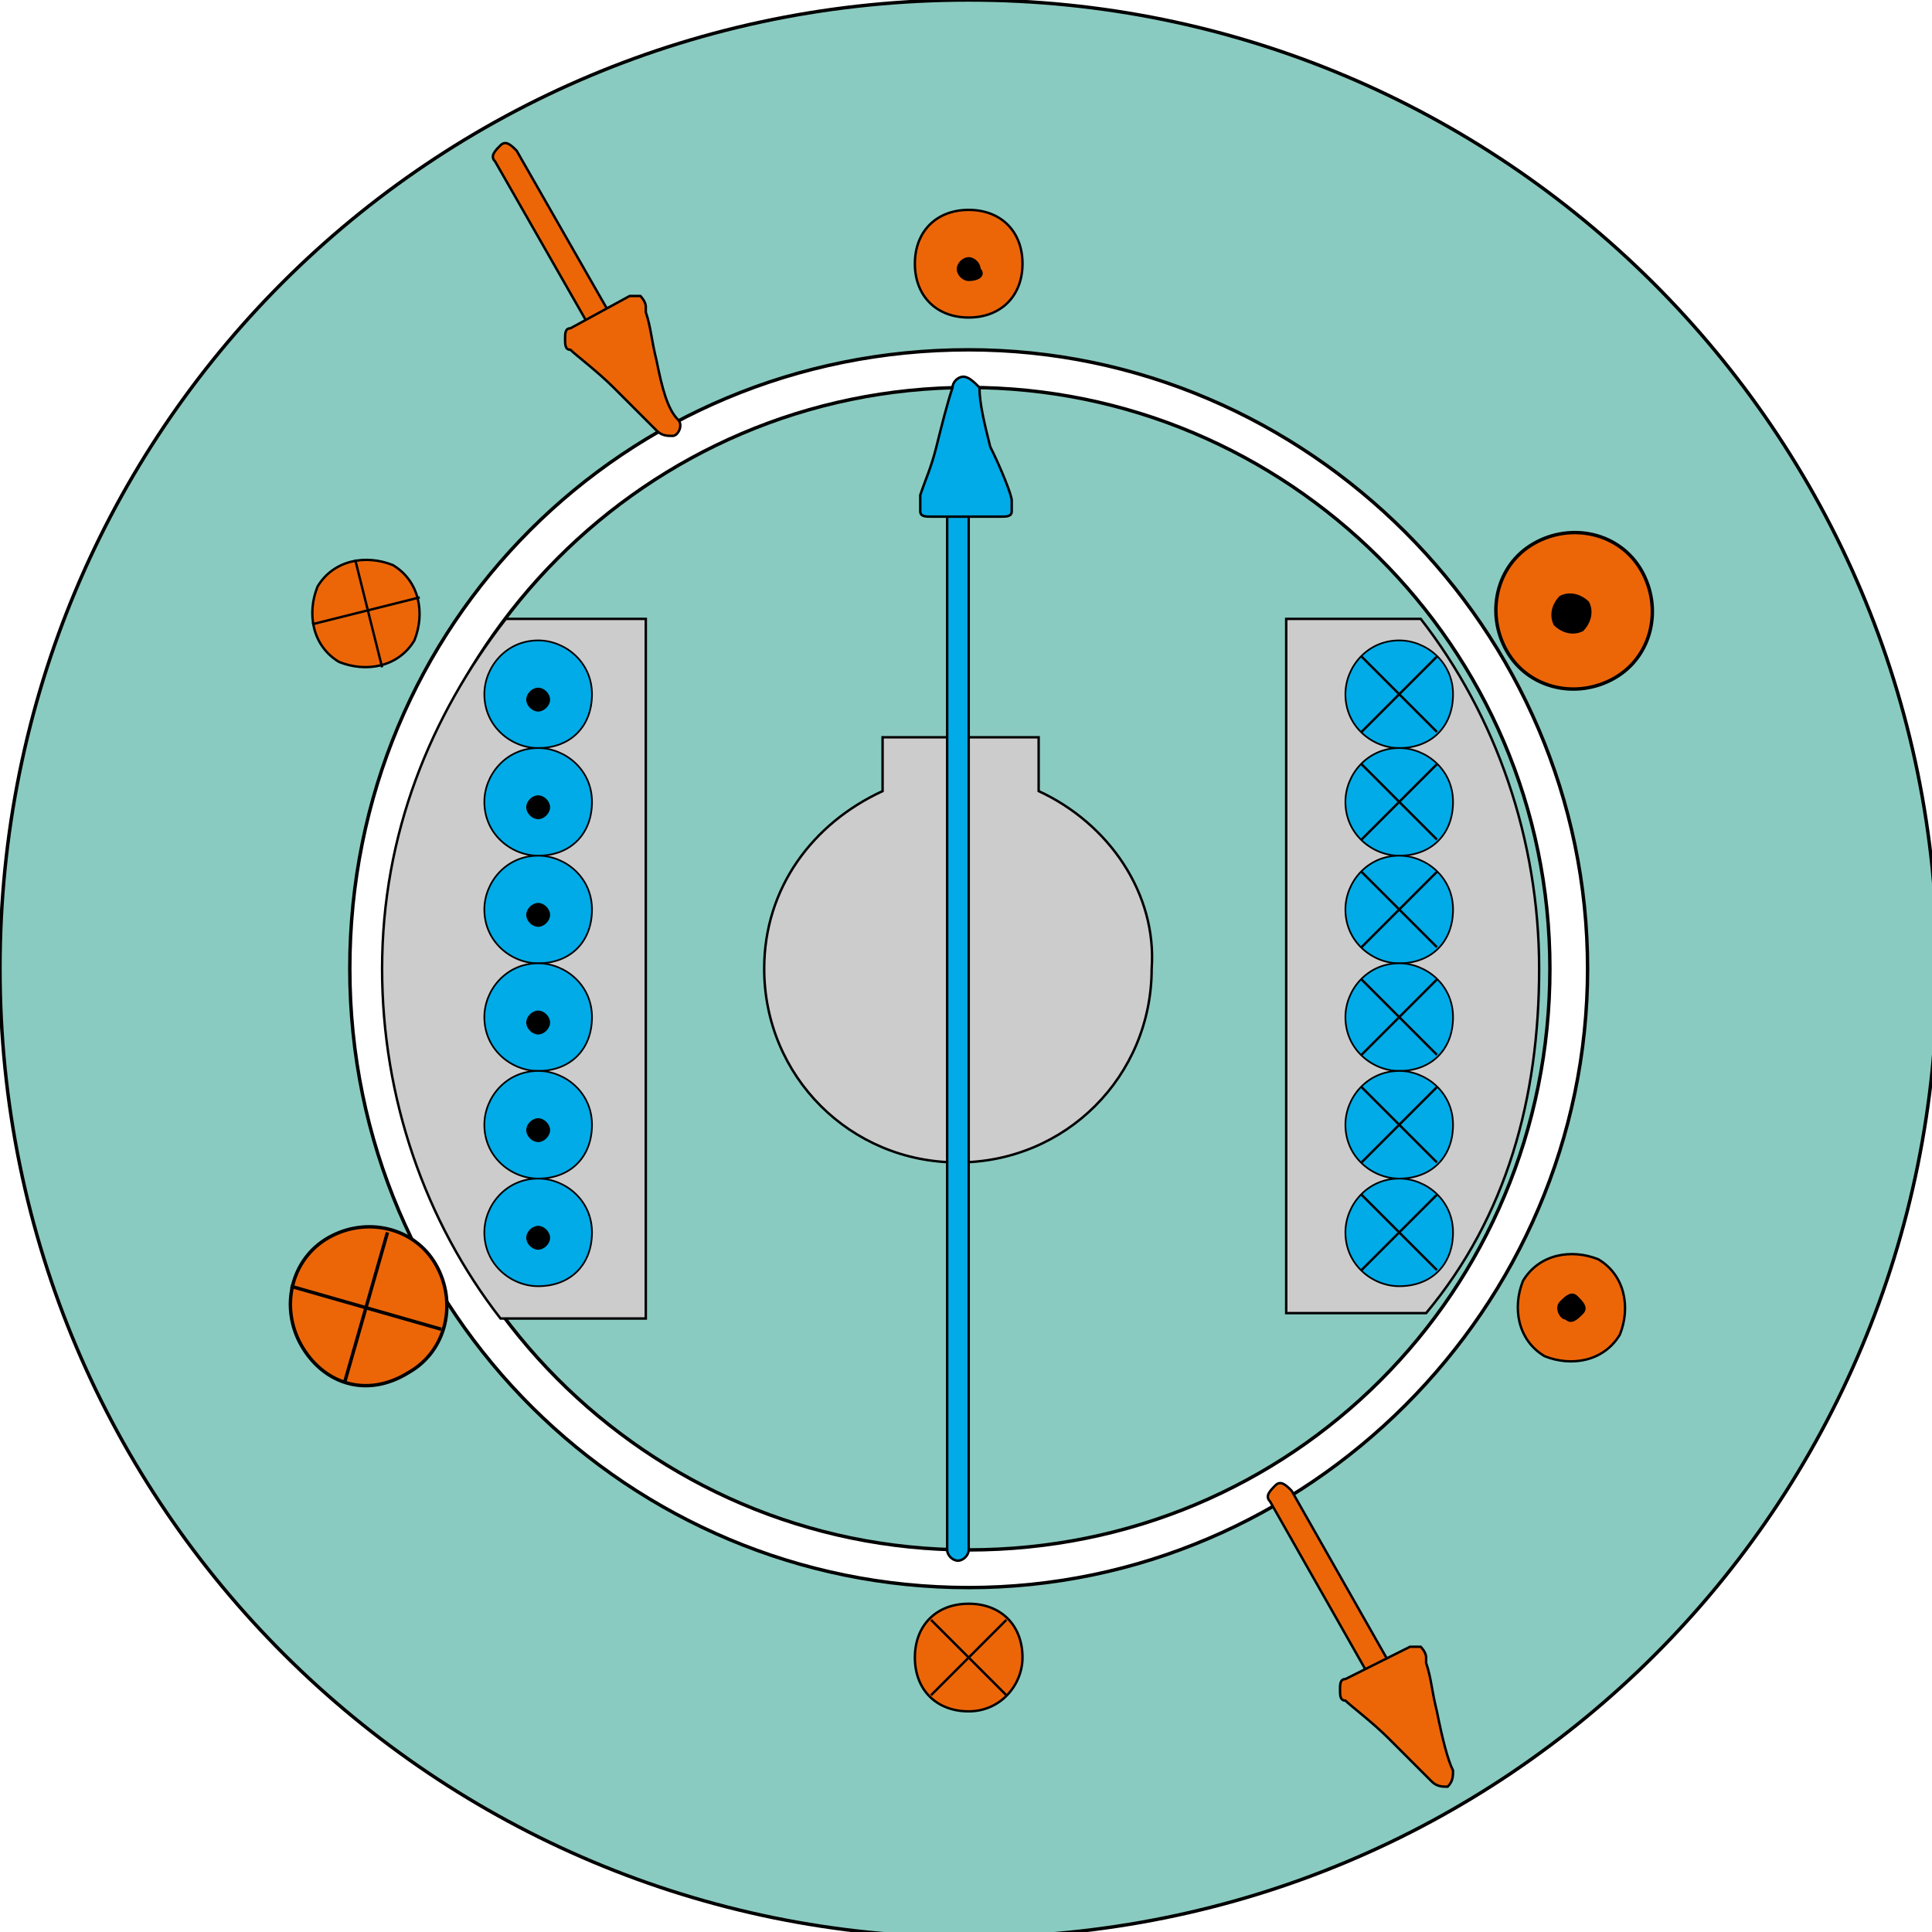 <?xml version="1.0" encoding="utf-8"?>
<!-- Generator: Adobe Illustrator 26.3.1, SVG Export Plug-In . SVG Version: 6.00 Build 0)  -->
<svg version="1.1" xmlns="http://www.w3.org/2000/svg" xmlns:xlink="http://www.w3.org/1999/xlink" x="0px" y="0px"
	 viewBox="0 0 35.9 35.9" style="enable-background:new 0 0 35.9 35.9;" xml:space="preserve">
<style type="text/css">
	.st0{fill:#8ACBC1;stroke:#000000;stroke-width:6.340000e-02;}
	.st1{fill:#CCCCCC;stroke:#000000;stroke-width:4.530000e-02;}
	.st2{fill:none;}
	.st3{fill:#00ABE7;stroke:#000000;stroke-width:4.530000e-02;}
	.st4{display:none;}
	.st5{display:inline;}
	.st6{fill:#00ABE7;stroke:#000000;stroke-width:0.25;}
	.st7{fill:none;stroke:#000000;stroke-width:0.25;}
	.st8{stroke:#000000;stroke-width:0.25;}
	.st9{fill:#EC6608;stroke:#000000;stroke-width:6.340000e-02;}
	.st10{fill:none;stroke:#000000;stroke-width:6.340000e-02;}
	.st11{stroke:#000000;stroke-width:6.340000e-02;}
	.st12{fill:#EC6608;stroke:#000000;stroke-width:4.440000e-02;}
	.st13{fill:none;stroke:#000000;stroke-width:4.440000e-02;}
	.st14{stroke:#000000;stroke-width:4.440000e-02;}
	.st15{fill:#EC6608;stroke:#000000;stroke-width:4.530000e-02;}
	.st16{fill:#00ABE7;stroke:#000000;stroke-width:3.145833e-02;}
	.st17{stroke:#000000;stroke-width:4.402777e-02;}
	.st18{fill:#00ABE7;stroke:#000000;stroke-width:3.145832e-02;}
	.st19{fill:none;stroke:#000000;stroke-width:4.402776e-02;}
</style>
<g id="Ebene_1">
	<g id="Statorronde">
		<path class="st0" d="M18,0c9.9,0,18,8,18,18s-8,18-18,18c-9.9,0-18-8-18-18S8,0,18,0z M6.5,18c0,6.4,5.2,11.5,11.5,11.5
			S29.5,24.3,29.5,18S24.3,6.5,18,6.5C11.6,6.5,6.5,11.6,6.5,18z"/>
	</g>
	<g id="Rotor">
		<path class="st0" d="M18,28.8c6,0,10.8-4.8,10.8-10.8S23.9,7.2,18,7.2C12,7.2,7.2,12.1,7.2,18S12,28.8,18,28.8z"/>
		<path class="st1" d="M19.3,14.7v-1h-2.9v1c-1.3,0.6-2.2,1.8-2.2,3.3c0,2,1.6,3.6,3.6,3.6s3.6-1.6,3.6-3.6
			C21.5,16.6,20.6,15.3,19.3,14.7z"/>
		<circle class="st2" cx="18" cy="18" r="10.8"/>
	</g>
	<g id="RotorFlux">
		<g>
			<path class="st3" d="M17.6,9L17.6,9v19.8l0,0c0,0.1,0.1,0.2,0.2,0.2s0.2-0.1,0.2-0.2l0,0V9l0,0"/>
			<path class="st3" d="M17.4,8.3c-0.1,0.4-0.2,0.6-0.3,0.9l0,0.1c0,0.1,0,0.2,0,0.2c0,0.1,0.1,0.1,0.2,0.1h1.3c0.1,0,0.2,0,0.2-0.1
				c0-0.1,0-0.2,0-0.2c0-0.1-0.2-0.6-0.4-1c-0.1-0.4-0.2-0.8-0.2-1.1C18.1,7.1,18,7,17.9,7s-0.2,0.1-0.2,0.2
				C17.6,7.5,17.5,7.9,17.4,8.3z"/>
		</g>
	</g>
	<g id="RotorWicklg" class="st4">
		<g class="st5">
			<g>
				<path class="st6" d="M44.2,36.4c0-3.1,2.5-5.7,5.7-5.7c3.1,0,5.7,2.5,5.7,5.7s-2.5,5.7-5.7,5.7C46.8,42.1,44.2,39.5,44.2,36.4z"
					/>
				<line class="st7" x1="53.9" y1="32.4" x2="45.9" y2="40.4"/>
				<line class="st7" x1="53.9" y1="40.4" x2="45.9" y2="32.4"/>
			</g>
			<g>
				<g>
					<path class="st6" d="M-18.9-3.3c1.6-2.7,5-3.6,7.7-2.1c2.7,1.6,3.6,5,2.1,7.8c-1.6,2.7-5,3.6-7.7,2.1
						C-19.5,2.9-20.4-0.6-18.9-3.3z"/>
				</g>
				<path class="st8" d="M-15.2-1.2c0.4-0.7,1.3-0.9,1.9-0.5s0.9,1.3,0.5,1.9c-0.4,0.7-1.3,0.9-1.9,0.5C-15.3,0.4-15.6-0.5-15.2-1.2
					z"/>
			</g>
		</g>
		<g class="st5">
			<g>
				<path class="st6" d="M44.2-0.5c0-3.1,2.5-5.7,5.7-5.7c3.1,0,5.7,2.5,5.7,5.7S53,5.2,49.9,5.2S44.2,2.7,44.2-0.5z"/>
				<line class="st7" x1="53.9" y1="-4.5" x2="45.9" y2="3.5"/>
				<line class="st7" x1="53.9" y1="3.5" x2="45.9" y2="-4.5"/>
			</g>
			<g>
				<g>
					<path class="st6" d="M-18.9,39.2c-1.6-2.7-0.6-6.2,2.1-7.8s6.2-0.6,7.8,2.1c1.6,2.7,0.6,6.2-2.1,7.8
						C-13.8,42.9-17.3,41.9-18.9,39.2z"/>
				</g>
				<path class="st8" d="M-15.2,37.1c-0.4-0.7-0.2-1.5,0.5-1.9c0.7-0.4,1.5-0.2,1.9,0.5c0.4,0.7,0.2,1.5-0.5,1.9
					C-13.9,38-14.8,37.8-15.2,37.1z"/>
			</g>
		</g>
	</g>
	<g id="Statorw">
		<g>
			<path class="st9" d="M5.6,25c-0.4-0.7-0.2-1.6,0.5-2c0.7-0.4,1.6-0.2,2,0.5c0.4,0.7,0.2,1.6-0.5,2C6.8,26,6,25.7,5.6,25z"/>
			<line class="st10" x1="7.2" y1="22.9" x2="6.4" y2="25.7"/>
			<line class="st10" x1="8.2" y1="24.7" x2="5.4" y2="23.9"/>
		</g>
		<g>
			<g>
				<path class="st9" d="M28,12.1c-0.4-0.7-0.2-1.6,0.5-2c0.7-0.4,1.6-0.2,2,0.5c0.4,0.7,0.2,1.6-0.5,2C29.3,13,28.4,12.8,28,12.1z"
					/>
			</g>
			<path class="st11" d="M28.9,11.6c-0.1-0.2,0-0.4,0.1-0.5c0.2-0.1,0.4,0,0.5,0.1c0.1,0.2,0,0.4-0.1,0.5
				C29.2,11.8,29,11.7,28.9,11.6z"/>
		</g>
		<g>
			<path class="st12" d="M5.9,10.9c0.3-0.5,0.9-0.6,1.4-0.4c0.5,0.3,0.6,0.9,0.4,1.4c-0.3,0.5-0.9,0.6-1.4,0.4
				C5.8,12,5.7,11.4,5.9,10.9z"/>
			<line class="st13" x1="7.8" y1="11.1" x2="5.8" y2="11.6"/>
			<line class="st13" x1="7.1" y1="12.4" x2="6.6" y2="10.4"/>
		</g>
		<g>
			<g>
				<path class="st12" d="M28.3,23.8c0.3-0.5,0.9-0.6,1.4-0.4c0.5,0.3,0.6,0.9,0.4,1.4c-0.3,0.5-0.9,0.6-1.4,0.4
					C28.2,24.9,28.1,24.3,28.3,23.8z"/>
			</g>
			<path class="st14" d="M29,24.2c0.1-0.1,0.2-0.2,0.3-0.1c0.1,0.1,0.2,0.2,0.1,0.3c-0.1,0.1-0.2,0.2-0.3,0.1
				C29,24.5,28.9,24.3,29,24.2z"/>
		</g>
		<g>
			<path class="st12" d="M18,31.8c-0.6,0-1-0.4-1-1c0-0.6,0.4-1,1-1c0.6,0,1,0.4,1,1C19,31.3,18.6,31.8,18,31.8z"/>
			<line class="st13" x1="17.3" y1="30.1" x2="18.7" y2="31.5"/>
			<line class="st13" x1="18.7" y1="30.1" x2="17.3" y2="31.5"/>
		</g>
		<g>
			<g>
				<path class="st12" d="M18,5.9c-0.6,0-1-0.4-1-1s0.4-1,1-1c0.6,0,1,0.4,1,1C19,5.5,18.6,5.9,18,5.9z"/>
			</g>
			<path class="st14" d="M18,5.2c-0.1,0-0.2-0.1-0.2-0.2c0-0.1,0.1-0.2,0.2-0.2c0.1,0,0.2,0.1,0.2,0.2C18.3,5.1,18.2,5.2,18,5.2z"/>
		</g>
		<g>
			<path class="st15" d="M11.6,6.3L11.6,6.3l-2-3.5l0,0C9.5,2.7,9.4,2.6,9.3,2.7C9.2,2.8,9.1,2.9,9.2,3l0,0l2,3.5l0,0"/>
			<path class="st15" d="M12.2,6.7c-0.1-0.4-0.1-0.6-0.2-0.9l0-0.1c0-0.1-0.1-0.2-0.1-0.2c-0.1,0-0.2,0-0.2,0l-1.1,0.6
				c-0.1,0-0.1,0.1-0.1,0.2c0,0.1,0,0.2,0.1,0.2c0.1,0.1,0.5,0.4,0.8,0.7c0.3,0.3,0.6,0.6,0.8,0.8c0.1,0.1,0.2,0.1,0.3,0.1
				s0.2-0.2,0.1-0.3C12.4,7.6,12.3,7.2,12.2,6.7z"/>
		</g>
		<g>
			<path class="st15" d="M26.1,31.4L26.1,31.4L24,27.7l0,0c-0.1-0.1-0.2-0.2-0.3-0.1c-0.1,0.1-0.2,0.2-0.1,0.3l0,0l2.1,3.7l0,0"/>
			<path class="st15" d="M26.7,31.8c-0.1-0.4-0.1-0.6-0.2-0.9l0-0.1c0-0.1-0.1-0.2-0.1-0.2c-0.1,0-0.2,0-0.2,0L25,31.2
				c-0.1,0-0.1,0.1-0.1,0.2c0,0.1,0,0.2,0.1,0.2c0.1,0.1,0.5,0.4,0.8,0.7c0.3,0.3,0.6,0.6,0.8,0.8c0.1,0.1,0.2,0.1,0.3,0.1
				C27,33.1,27,33,27,32.9C26.9,32.7,26.8,32.3,26.7,31.8z"/>
		</g>
	</g>
</g>
<g id="WoundRotor">
	<g id="Rotor_00000027600718387086062450000013269548975406384773_">
		<circle class="st2" cx="17.9" cy="18" r="10.8"/>
	</g>
	<g>
		<path class="st1" d="M9.4,11.5c-1.4,1.8-2.3,4-2.3,6.5c0,2.4,0.8,4.7,2.2,6.5l2.7,0V11.5L9.4,11.5z"/>
		<path class="st1" d="M28.6,18c0-2.4-0.8-4.7-2.2-6.5l-2.5,0v12.9l2.6,0C28,22.6,28.6,20.4,28.6,18z"/>
	</g>
	<g>
		<g>
			<path class="st16" d="M10,13.9c-0.5,0-1-0.4-1-1c0-0.5,0.4-1,1-1c0.5,0,1,0.4,1,1S10.6,13.9,10,13.9z"/>
		</g>
		<path class="st17" d="M10,13.2c-0.1,0-0.2-0.1-0.2-0.2c0-0.1,0.1-0.2,0.2-0.2s0.2,0.1,0.2,0.2C10.2,13.1,10.1,13.2,10,13.2z"/>
	</g>
	<g>
		<g>
			<path class="st16" d="M10,15.9c-0.5,0-1-0.4-1-1c0-0.5,0.4-1,1-1c0.5,0,1,0.4,1,1S10.6,15.9,10,15.9z"/>
		</g>
		<path class="st17" d="M10,15.2c-0.1,0-0.2-0.1-0.2-0.2c0-0.1,0.1-0.2,0.2-0.2s0.2,0.1,0.2,0.2C10.2,15.1,10.1,15.2,10,15.2z"/>
	</g>
	<g>
		<g>
			<path class="st16" d="M10,17.9c-0.5,0-1-0.4-1-1c0-0.5,0.4-1,1-1c0.5,0,1,0.4,1,1S10.6,17.9,10,17.9z"/>
		</g>
		<path class="st17" d="M10,17.2c-0.1,0-0.2-0.1-0.2-0.2s0.1-0.2,0.2-0.2s0.2,0.1,0.2,0.2C10.2,17.1,10.1,17.2,10,17.2z"/>
	</g>
	<g>
		<g>
			<path class="st16" d="M10,19.9c-0.5,0-1-0.4-1-1c0-0.5,0.4-1,1-1c0.5,0,1,0.4,1,1S10.6,19.9,10,19.9z"/>
		</g>
		<path class="st17" d="M10,19.2c-0.1,0-0.2-0.1-0.2-0.2s0.1-0.2,0.2-0.2s0.2,0.1,0.2,0.2C10.2,19.1,10.1,19.2,10,19.2z"/>
	</g>
	<g>
		<g>
			<path class="st16" d="M10,21.9c-0.5,0-1-0.4-1-1c0-0.5,0.4-1,1-1c0.5,0,1,0.4,1,1S10.6,21.9,10,21.9z"/>
		</g>
		<path class="st17" d="M10,21.2c-0.1,0-0.2-0.1-0.2-0.2s0.1-0.2,0.2-0.2s0.2,0.1,0.2,0.2C10.2,21.1,10.1,21.2,10,21.2z"/>
	</g>
	<g>
		<g>
			<path class="st16" d="M10,23.9c-0.5,0-1-0.4-1-1c0-0.5,0.4-1,1-1c0.5,0,1,0.4,1,1S10.6,23.9,10,23.9z"/>
		</g>
		<path class="st17" d="M10,23.2c-0.1,0-0.2-0.1-0.2-0.2s0.1-0.2,0.2-0.2s0.2,0.1,0.2,0.2C10.2,23.1,10.1,23.2,10,23.2z"/>
	</g>
	<g>
		<path class="st18" d="M26,13.9c-0.5,0-1-0.4-1-1c0-0.5,0.4-1,1-1c0.5,0,1,0.4,1,1C27,13.5,26.6,13.9,26,13.9z"/>
		<line class="st19" x1="25.3" y1="12.2" x2="26.7" y2="13.6"/>
		<line class="st19" x1="26.7" y1="12.2" x2="25.3" y2="13.6"/>
	</g>
	<g>
		<path class="st18" d="M26,15.9c-0.5,0-1-0.4-1-1c0-0.5,0.4-1,1-1c0.5,0,1,0.4,1,1C27,15.5,26.6,15.9,26,15.9z"/>
		<line class="st19" x1="25.3" y1="14.2" x2="26.7" y2="15.6"/>
		<line class="st19" x1="26.7" y1="14.2" x2="25.3" y2="15.6"/>
	</g>
	<g>
		<path class="st18" d="M26,17.9c-0.5,0-1-0.4-1-1c0-0.5,0.4-1,1-1c0.5,0,1,0.4,1,1S26.6,17.9,26,17.9z"/>
		<line class="st19" x1="25.3" y1="16.2" x2="26.7" y2="17.6"/>
		<line class="st19" x1="26.7" y1="16.2" x2="25.3" y2="17.6"/>
	</g>
	<g>
		<path class="st18" d="M26,19.9c-0.5,0-1-0.4-1-1c0-0.5,0.4-1,1-1c0.5,0,1,0.4,1,1S26.6,19.9,26,19.9z"/>
		<line class="st19" x1="25.3" y1="18.2" x2="26.7" y2="19.6"/>
		<line class="st19" x1="26.7" y1="18.2" x2="25.3" y2="19.6"/>
	</g>
	<g>
		<path class="st18" d="M26,21.9c-0.5,0-1-0.4-1-1c0-0.5,0.4-1,1-1c0.5,0,1,0.4,1,1S26.6,21.9,26,21.9z"/>
		<line class="st19" x1="25.3" y1="20.2" x2="26.7" y2="21.6"/>
		<line class="st19" x1="26.7" y1="20.2" x2="25.3" y2="21.6"/>
	</g>
	<g>
		<path class="st18" d="M26,23.9c-0.5,0-1-0.4-1-1c0-0.5,0.4-1,1-1c0.5,0,1,0.4,1,1S26.6,23.9,26,23.9z"/>
		<line class="st19" x1="25.3" y1="22.2" x2="26.7" y2="23.6"/>
		<line class="st19" x1="26.7" y1="22.2" x2="25.3" y2="23.6"/>
	</g>
</g>
</svg>
